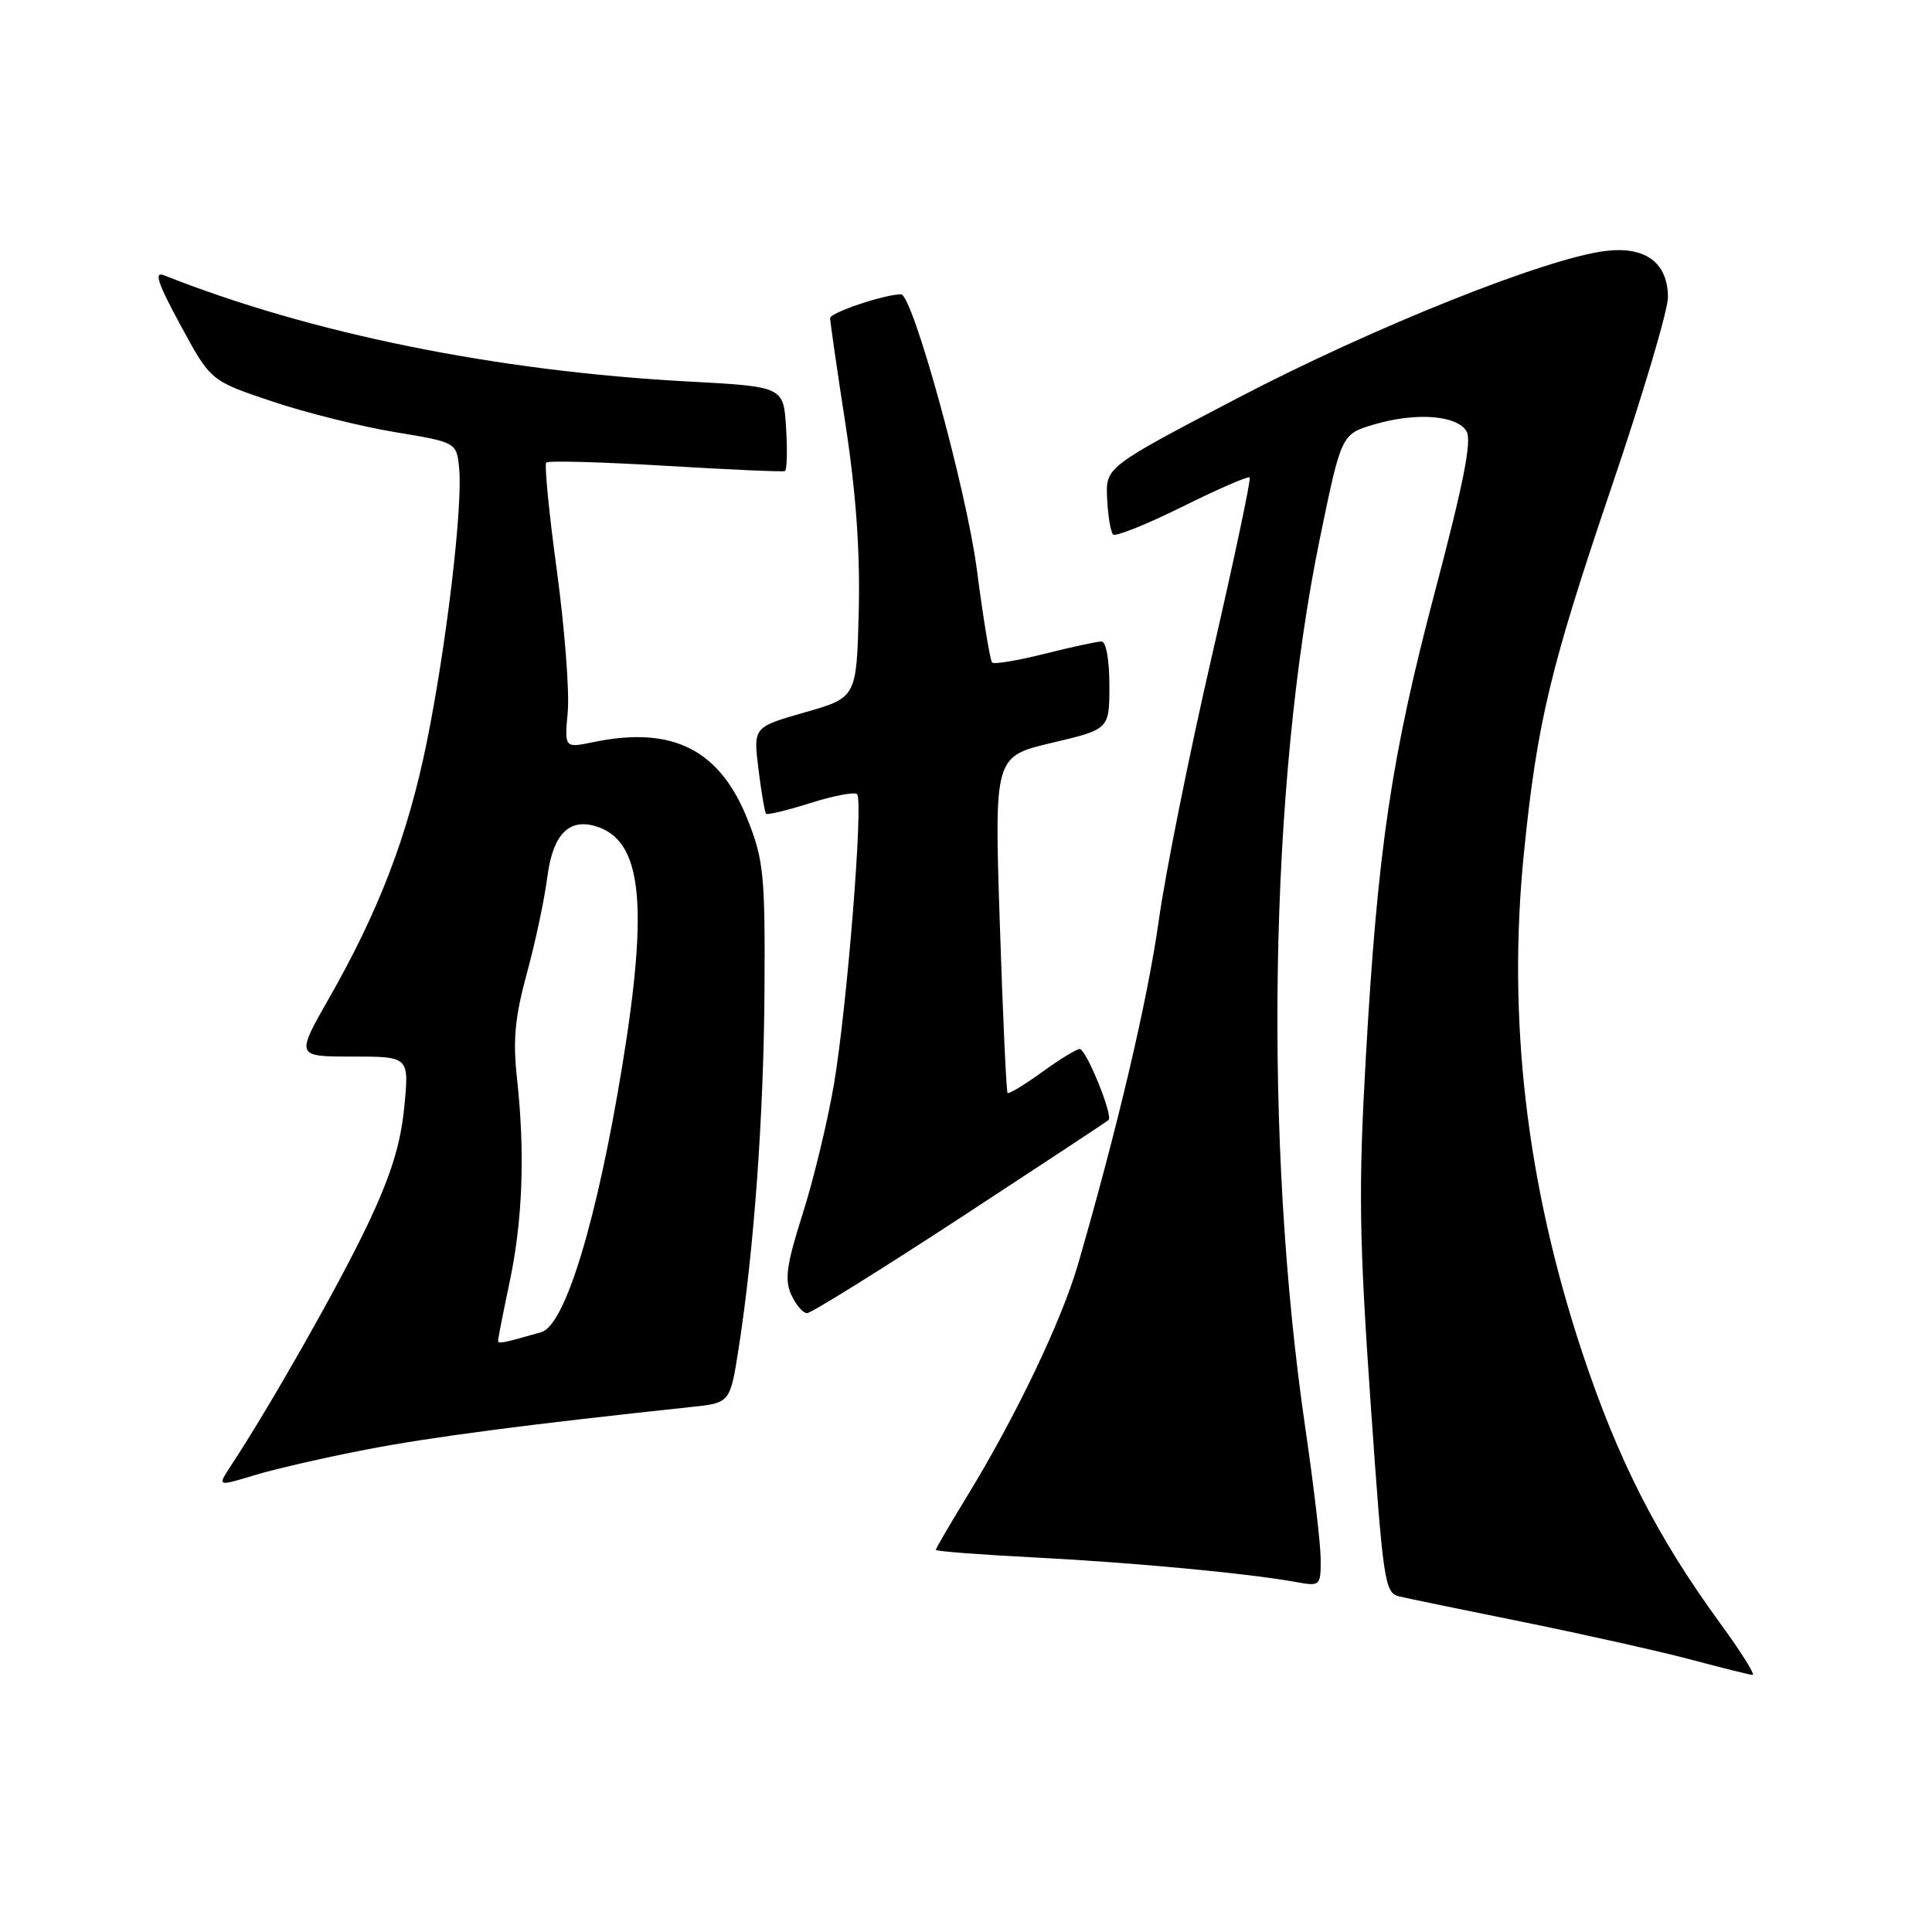 <?xml version="1.0" encoding="UTF-8" standalone="no"?>
<!DOCTYPE svg PUBLIC "-//W3C//DTD SVG 1.1//EN" "http://www.w3.org/Graphics/SVG/1.1/DTD/svg11.dtd" >
<svg xmlns="http://www.w3.org/2000/svg" xmlns:xlink="http://www.w3.org/1999/xlink" version="1.1" viewBox="0 0 256 256">
 <g >
 <path fill="currentColor"
d=" M 227.98 215.16 C 219.55 203.61 214.39 193.47 209.65 179.19 C 202.26 156.88 199.71 135.01 201.93 113.00 C 203.68 95.71 205.39 88.56 213.55 64.50 C 217.66 52.40 221.01 41.11 221.01 39.40 C 221.00 34.82 218.05 32.61 212.77 33.25 C 204.91 34.19 182.03 43.33 164.18 52.65 C 146.50 61.89 146.50 61.89 146.70 66.06 C 146.81 68.36 147.17 70.50 147.49 70.82 C 147.81 71.14 151.94 69.49 156.65 67.15 C 161.37 64.81 165.39 63.06 165.59 63.26 C 165.79 63.46 163.52 74.17 160.55 87.06 C 157.58 99.95 154.42 115.67 153.54 122.00 C 152.07 132.50 148.08 149.44 142.85 167.50 C 140.66 175.05 134.59 187.73 128.07 198.38 C 125.83 202.04 124.00 205.19 124.00 205.37 C 124.00 205.55 129.96 206.01 137.25 206.38 C 150.33 207.06 165.42 208.48 171.75 209.63 C 174.92 210.21 175.00 210.13 175.00 206.67 C 175.00 204.71 174.09 196.95 172.99 189.42 C 167.39 151.34 168.16 104.01 174.90 71.30 C 177.74 57.52 177.74 57.52 182.12 56.23 C 187.62 54.62 192.99 55.01 194.31 57.12 C 195.06 58.32 193.97 63.87 190.21 78.12 C 184.34 100.31 182.55 112.40 180.96 140.44 C 180.00 157.44 180.10 164.11 181.60 185.72 C 183.28 209.78 183.47 211.08 185.43 211.54 C 186.57 211.81 194.03 213.35 202.00 214.96 C 209.97 216.58 219.88 218.80 224.00 219.89 C 228.12 220.99 231.83 221.91 232.23 221.94 C 232.64 221.98 230.72 218.92 227.98 215.16 Z  M 48.50 192.08 C 57.08 190.42 69.85 188.75 91.62 186.43 C 96.74 185.89 96.74 185.89 97.87 178.69 C 99.92 165.56 101.21 147.70 101.30 131.00 C 101.39 116.07 101.18 113.95 99.12 108.74 C 95.41 99.32 89.18 96.16 78.64 98.33 C 74.79 99.13 74.79 99.13 75.23 94.32 C 75.47 91.67 74.82 83.26 73.79 75.63 C 72.75 68.01 72.12 61.55 72.38 61.29 C 72.65 61.02 79.76 61.22 88.18 61.72 C 96.61 62.23 103.72 62.54 104.00 62.42 C 104.28 62.29 104.35 59.73 104.16 56.71 C 103.83 51.23 103.83 51.23 91.16 50.55 C 65.77 49.18 41.16 44.19 21.72 36.47 C 20.37 35.93 20.90 37.53 23.93 43.11 C 27.91 50.46 27.91 50.46 36.00 53.17 C 40.45 54.67 47.78 56.50 52.29 57.25 C 60.50 58.61 60.50 58.61 60.84 62.06 C 61.34 67.06 59.15 85.56 56.54 98.39 C 54.04 110.68 50.25 120.60 43.60 132.27 C 39.19 140.00 39.19 140.00 46.71 140.00 C 54.23 140.00 54.23 140.00 53.56 146.75 C 53.08 151.69 51.75 155.91 48.60 162.50 C 44.82 170.43 35.78 186.35 30.59 194.23 C 28.79 196.97 28.79 196.97 33.65 195.49 C 36.32 194.68 43.00 193.14 48.50 192.08 Z  M 127.21 161.39 C 137.82 154.45 146.68 148.61 146.89 148.41 C 147.52 147.83 143.92 139.00 143.07 139.00 C 142.65 139.00 140.39 140.38 138.06 142.07 C 135.72 143.76 133.68 145.00 133.51 144.82 C 133.34 144.65 132.88 134.54 132.48 122.36 C 131.75 100.23 131.75 100.23 139.38 98.43 C 147.00 96.63 147.00 96.63 147.00 90.82 C 147.00 87.44 146.56 85.00 145.96 85.00 C 145.38 85.00 141.99 85.73 138.42 86.63 C 134.85 87.53 131.72 88.05 131.46 87.79 C 131.20 87.53 130.28 81.96 129.43 75.41 C 128.03 64.79 120.93 39.00 119.39 39.00 C 117.22 39.00 110.00 41.42 110.00 42.15 C 110.00 42.66 110.92 49.02 112.04 56.28 C 113.43 65.33 113.98 73.12 113.79 80.97 C 113.50 92.43 113.50 92.43 106.66 94.39 C 99.81 96.34 99.81 96.34 100.50 101.92 C 100.88 104.99 101.34 107.65 101.51 107.83 C 101.68 108.01 104.33 107.37 107.40 106.40 C 110.47 105.43 113.24 104.91 113.57 105.23 C 114.42 106.09 112.27 133.11 110.52 143.57 C 109.69 148.48 107.82 156.24 106.37 160.80 C 104.22 167.55 103.94 169.57 104.84 171.55 C 105.46 172.90 106.40 174.00 106.94 174.00 C 107.48 174.00 116.60 168.32 127.21 161.39 Z  M 66.00 177.63 C 66.00 177.36 66.69 173.84 67.54 169.82 C 69.26 161.65 69.58 152.76 68.51 142.94 C 67.94 137.78 68.23 134.78 69.82 128.94 C 70.94 124.85 72.15 119.13 72.52 116.23 C 73.25 110.55 75.39 108.35 79.06 109.52 C 85.04 111.42 85.95 119.74 82.49 141.00 C 79.13 161.64 74.90 175.61 71.72 176.52 C 66.56 178.00 66.00 178.11 66.00 177.63 Z "/>
</g>
</svg>